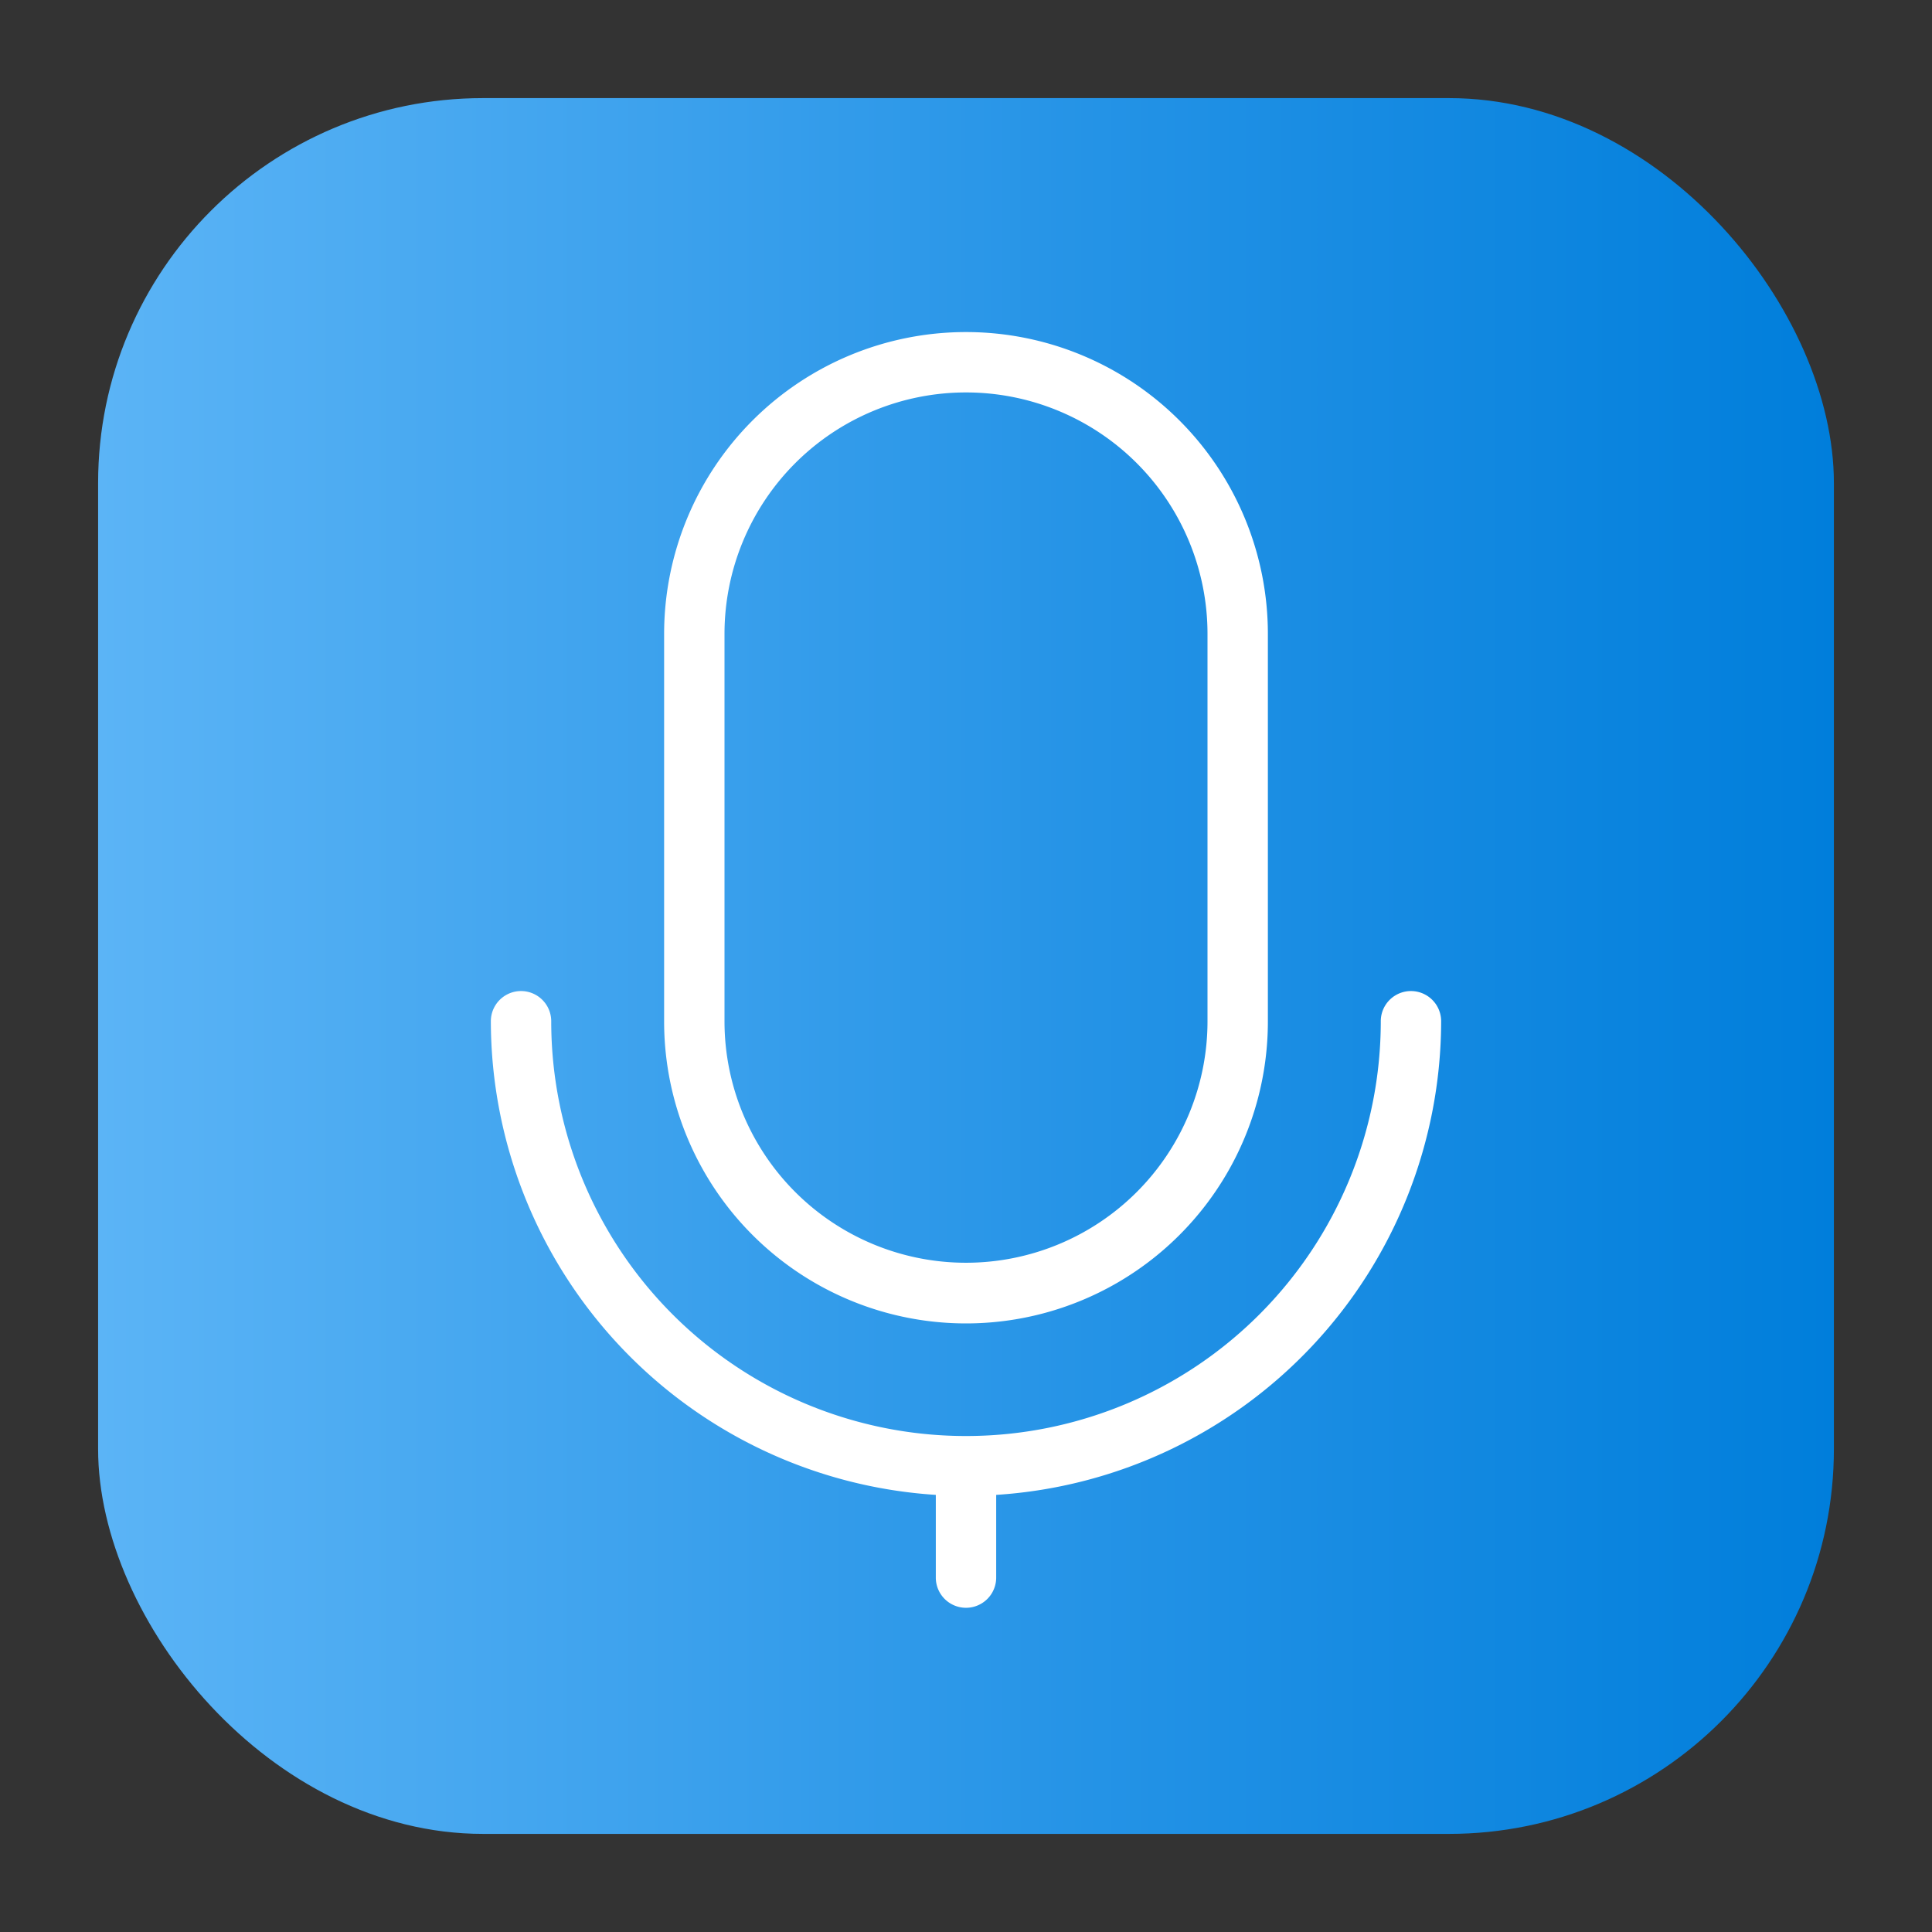 <svg height="512" viewBox="0 0 64 64" width="512" xmlns="http://www.w3.org/2000/svg" xmlns:xlink="http://www.w3.org/1999/xlink"><rect x="0" y="0" width="64" height="64" fill="#333333" stroke="none"/><linearGradient id="linear-gradient" gradientUnits="userSpaceOnUse" x1="3.25" x2="60.75" y1="32" y2="32"><stop offset="0" stop-color="#5bb4f6"/><stop offset=".61" stop-color="#2191e5"/><stop offset="1" stop-color="#007edb"/></linearGradient><g id="Layer_78" data-name="Layer 78"><rect fill="url(#linear-gradient)" height="57.5" rx="12.75" width="57.5" x="3.25" y="3.25"/><g fill="#fff"><path d="m47.74 33.83a1 1 0 0 0 -2 0 13.74 13.74 0 0 1 -27.48 0 1 1 0 0 0 -2 0 15.75 15.75 0 0 0 14.74 15.69v2.74a1 1 0 0 0 2 0v-2.74a15.75 15.75 0 0 0 14.74-15.69z"/><path d="m32 43.84a10 10 0 0 0 10-10v-12.84a10 10 0 1 0 -20 0v12.83a10 10 0 0 0 10 10.01zm-8-22.84a8 8 0 1 1 16 0v12.83a8 8 0 0 1 -16 0z"/></g></g></svg>